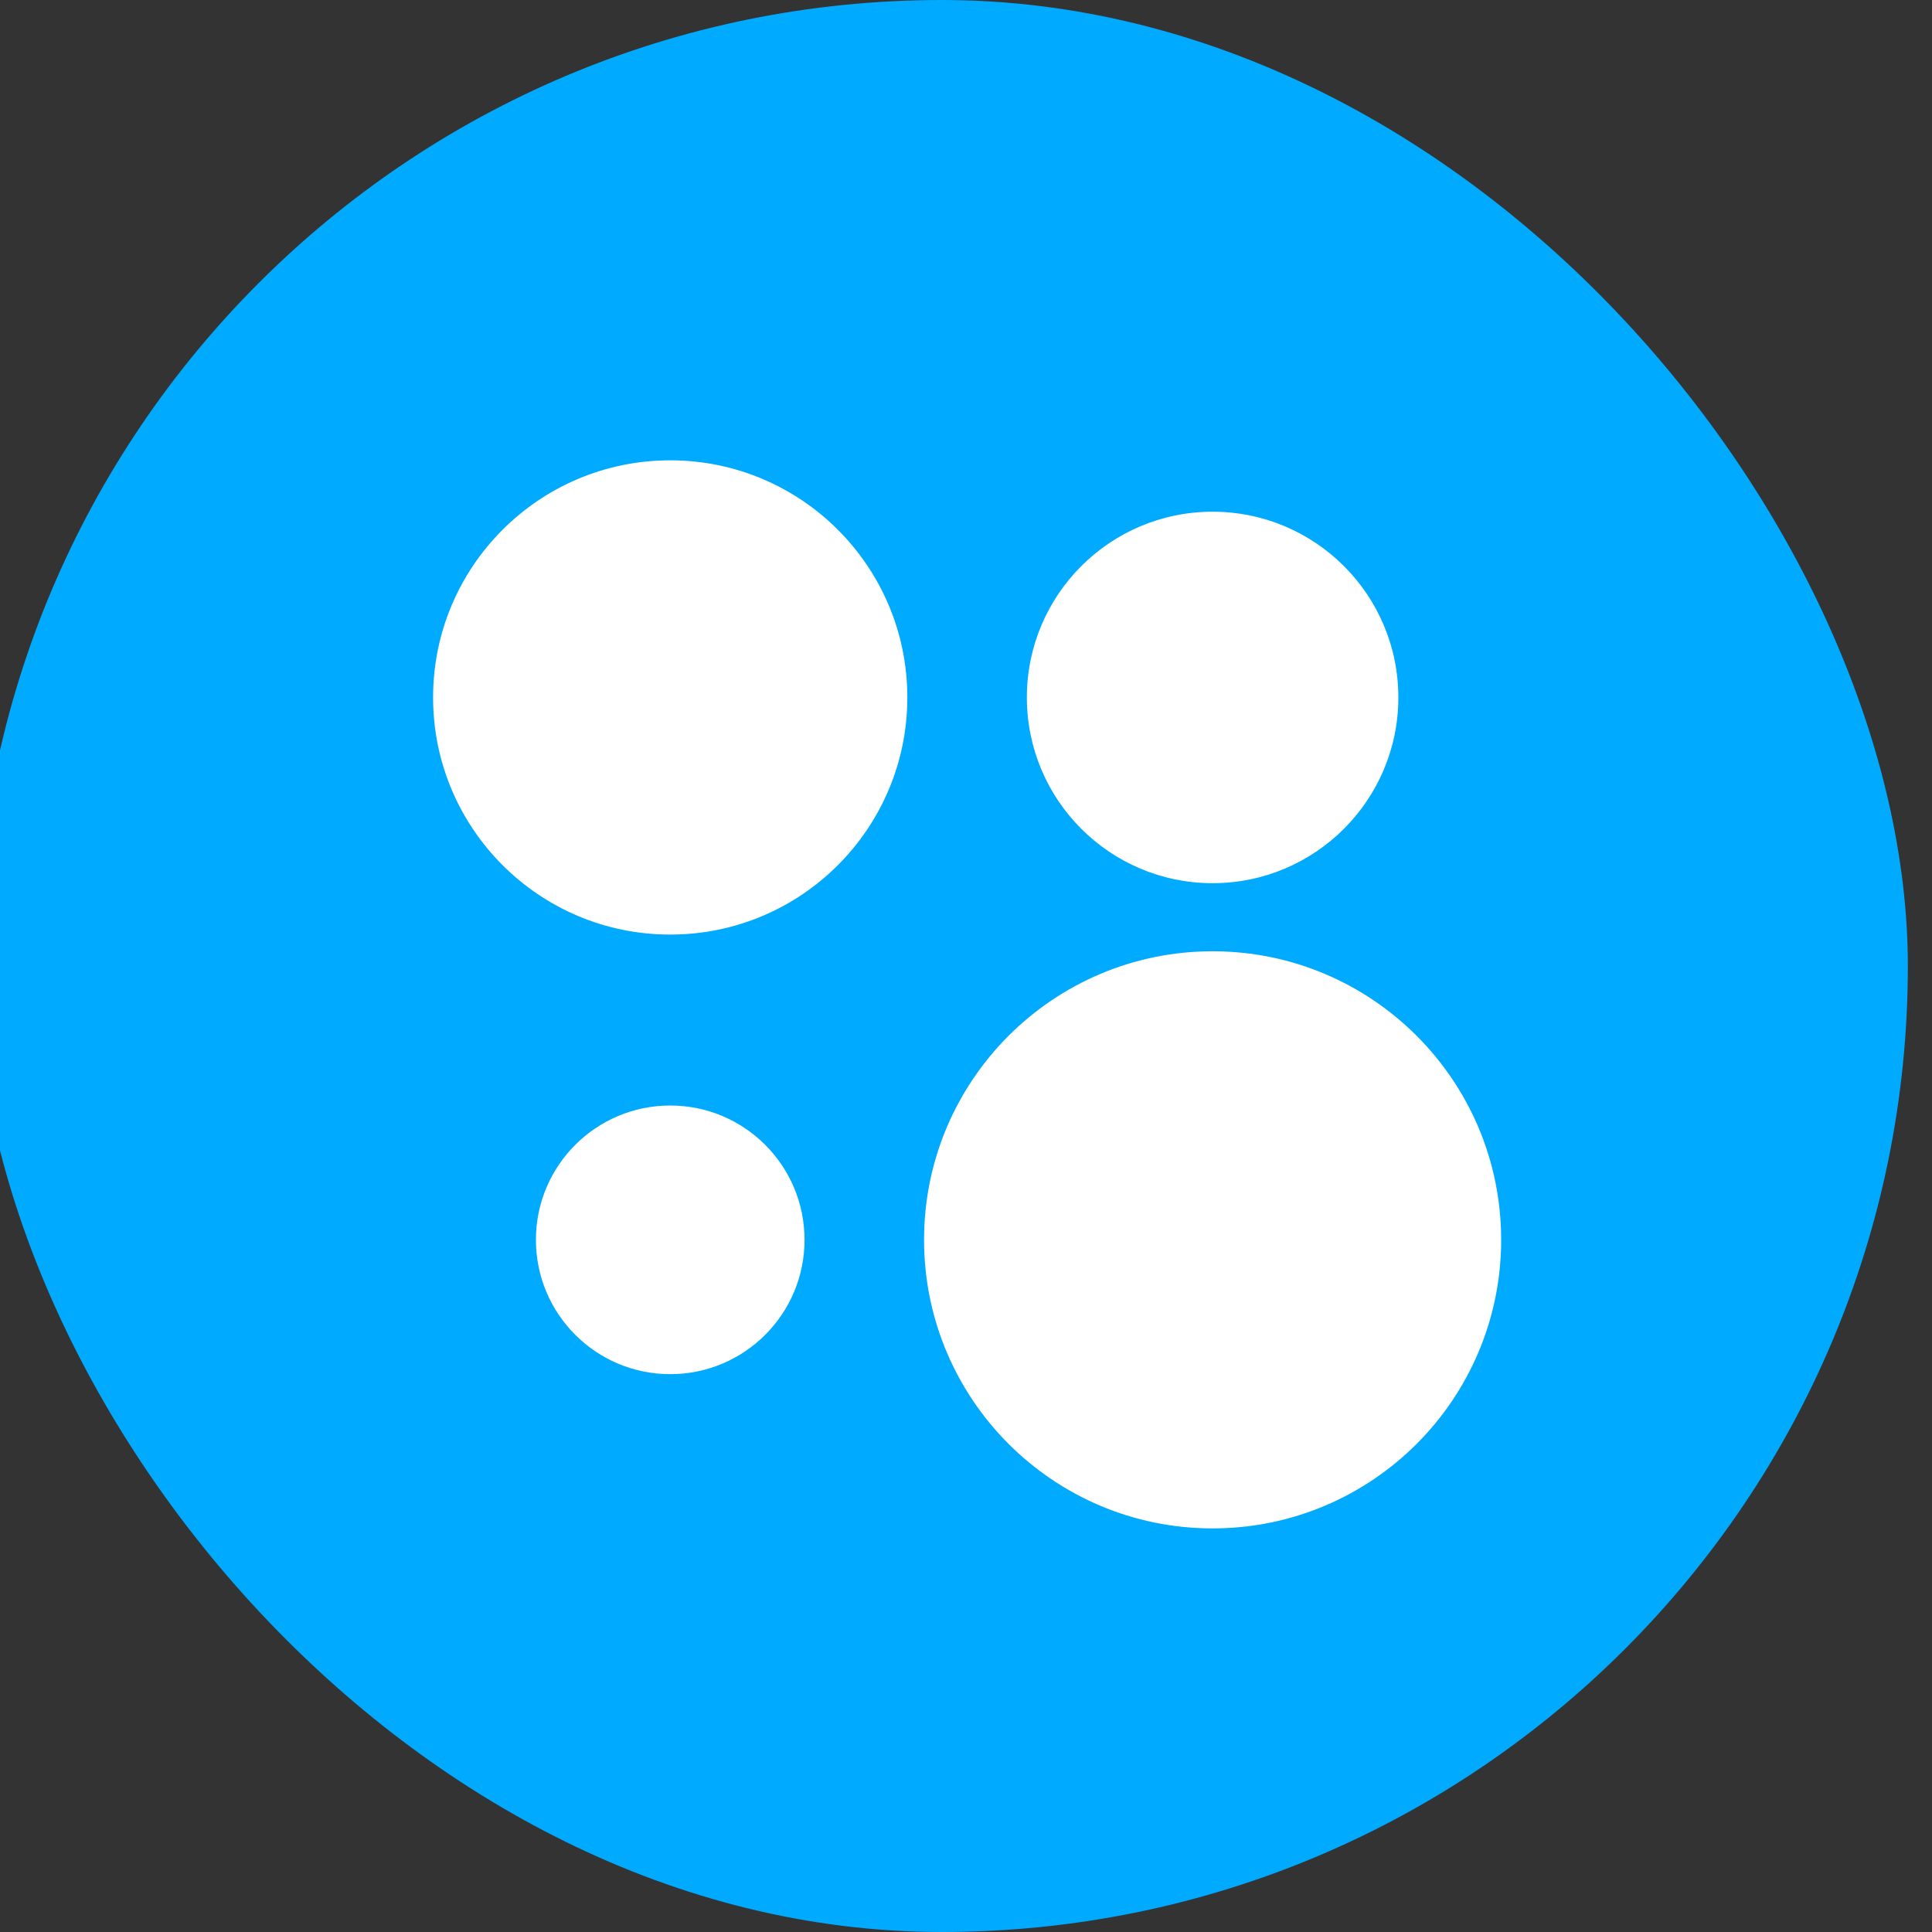 <svg width="80" height="80" viewBox="0 0 80 80" fill="none" xmlns="http://www.w3.org/2000/svg">
<rect x="0" y="0" width="80" height="80" fill="#333333" stroke="none"/>
<g clip-path="url(#clip0)">
<rect x="-1" width="80" height="80" rx="40" fill="#00AAFF"/>
<path d="M50.211 63.288C56.81 63.288 62.16 57.938 62.16 51.339C62.16 44.74 56.81 39.39 50.211 39.39C43.612 39.39 38.263 44.74 38.263 51.339C38.263 57.938 43.612 63.288 50.211 63.288Z" fill="white"/>
<path d="M27.753 56.901C30.824 56.901 33.314 54.411 33.314 51.339C33.314 48.267 30.824 45.777 27.753 45.777C24.681 45.777 22.191 48.267 22.191 51.339C22.191 54.411 24.681 56.901 27.753 56.901Z" fill="white"/>
<path d="M50.211 36.571C54.459 36.571 57.903 33.128 57.903 28.88C57.903 24.632 54.459 21.189 50.211 21.189C45.964 21.189 42.52 24.632 42.52 28.88C42.52 33.128 45.964 36.571 50.211 36.571Z" fill="white"/>
<path d="M27.752 38.699C33.175 38.699 37.571 34.303 37.571 28.88C37.571 23.457 33.175 19.061 27.752 19.061C22.329 19.061 17.933 23.457 17.933 28.88C17.933 34.303 22.329 38.699 27.752 38.699Z" fill="white"/>
</g>
<defs>
<clipPath id="clip0">
<rect width="80" height="80" fill="white"/>
</clipPath>
</defs>
</svg>
